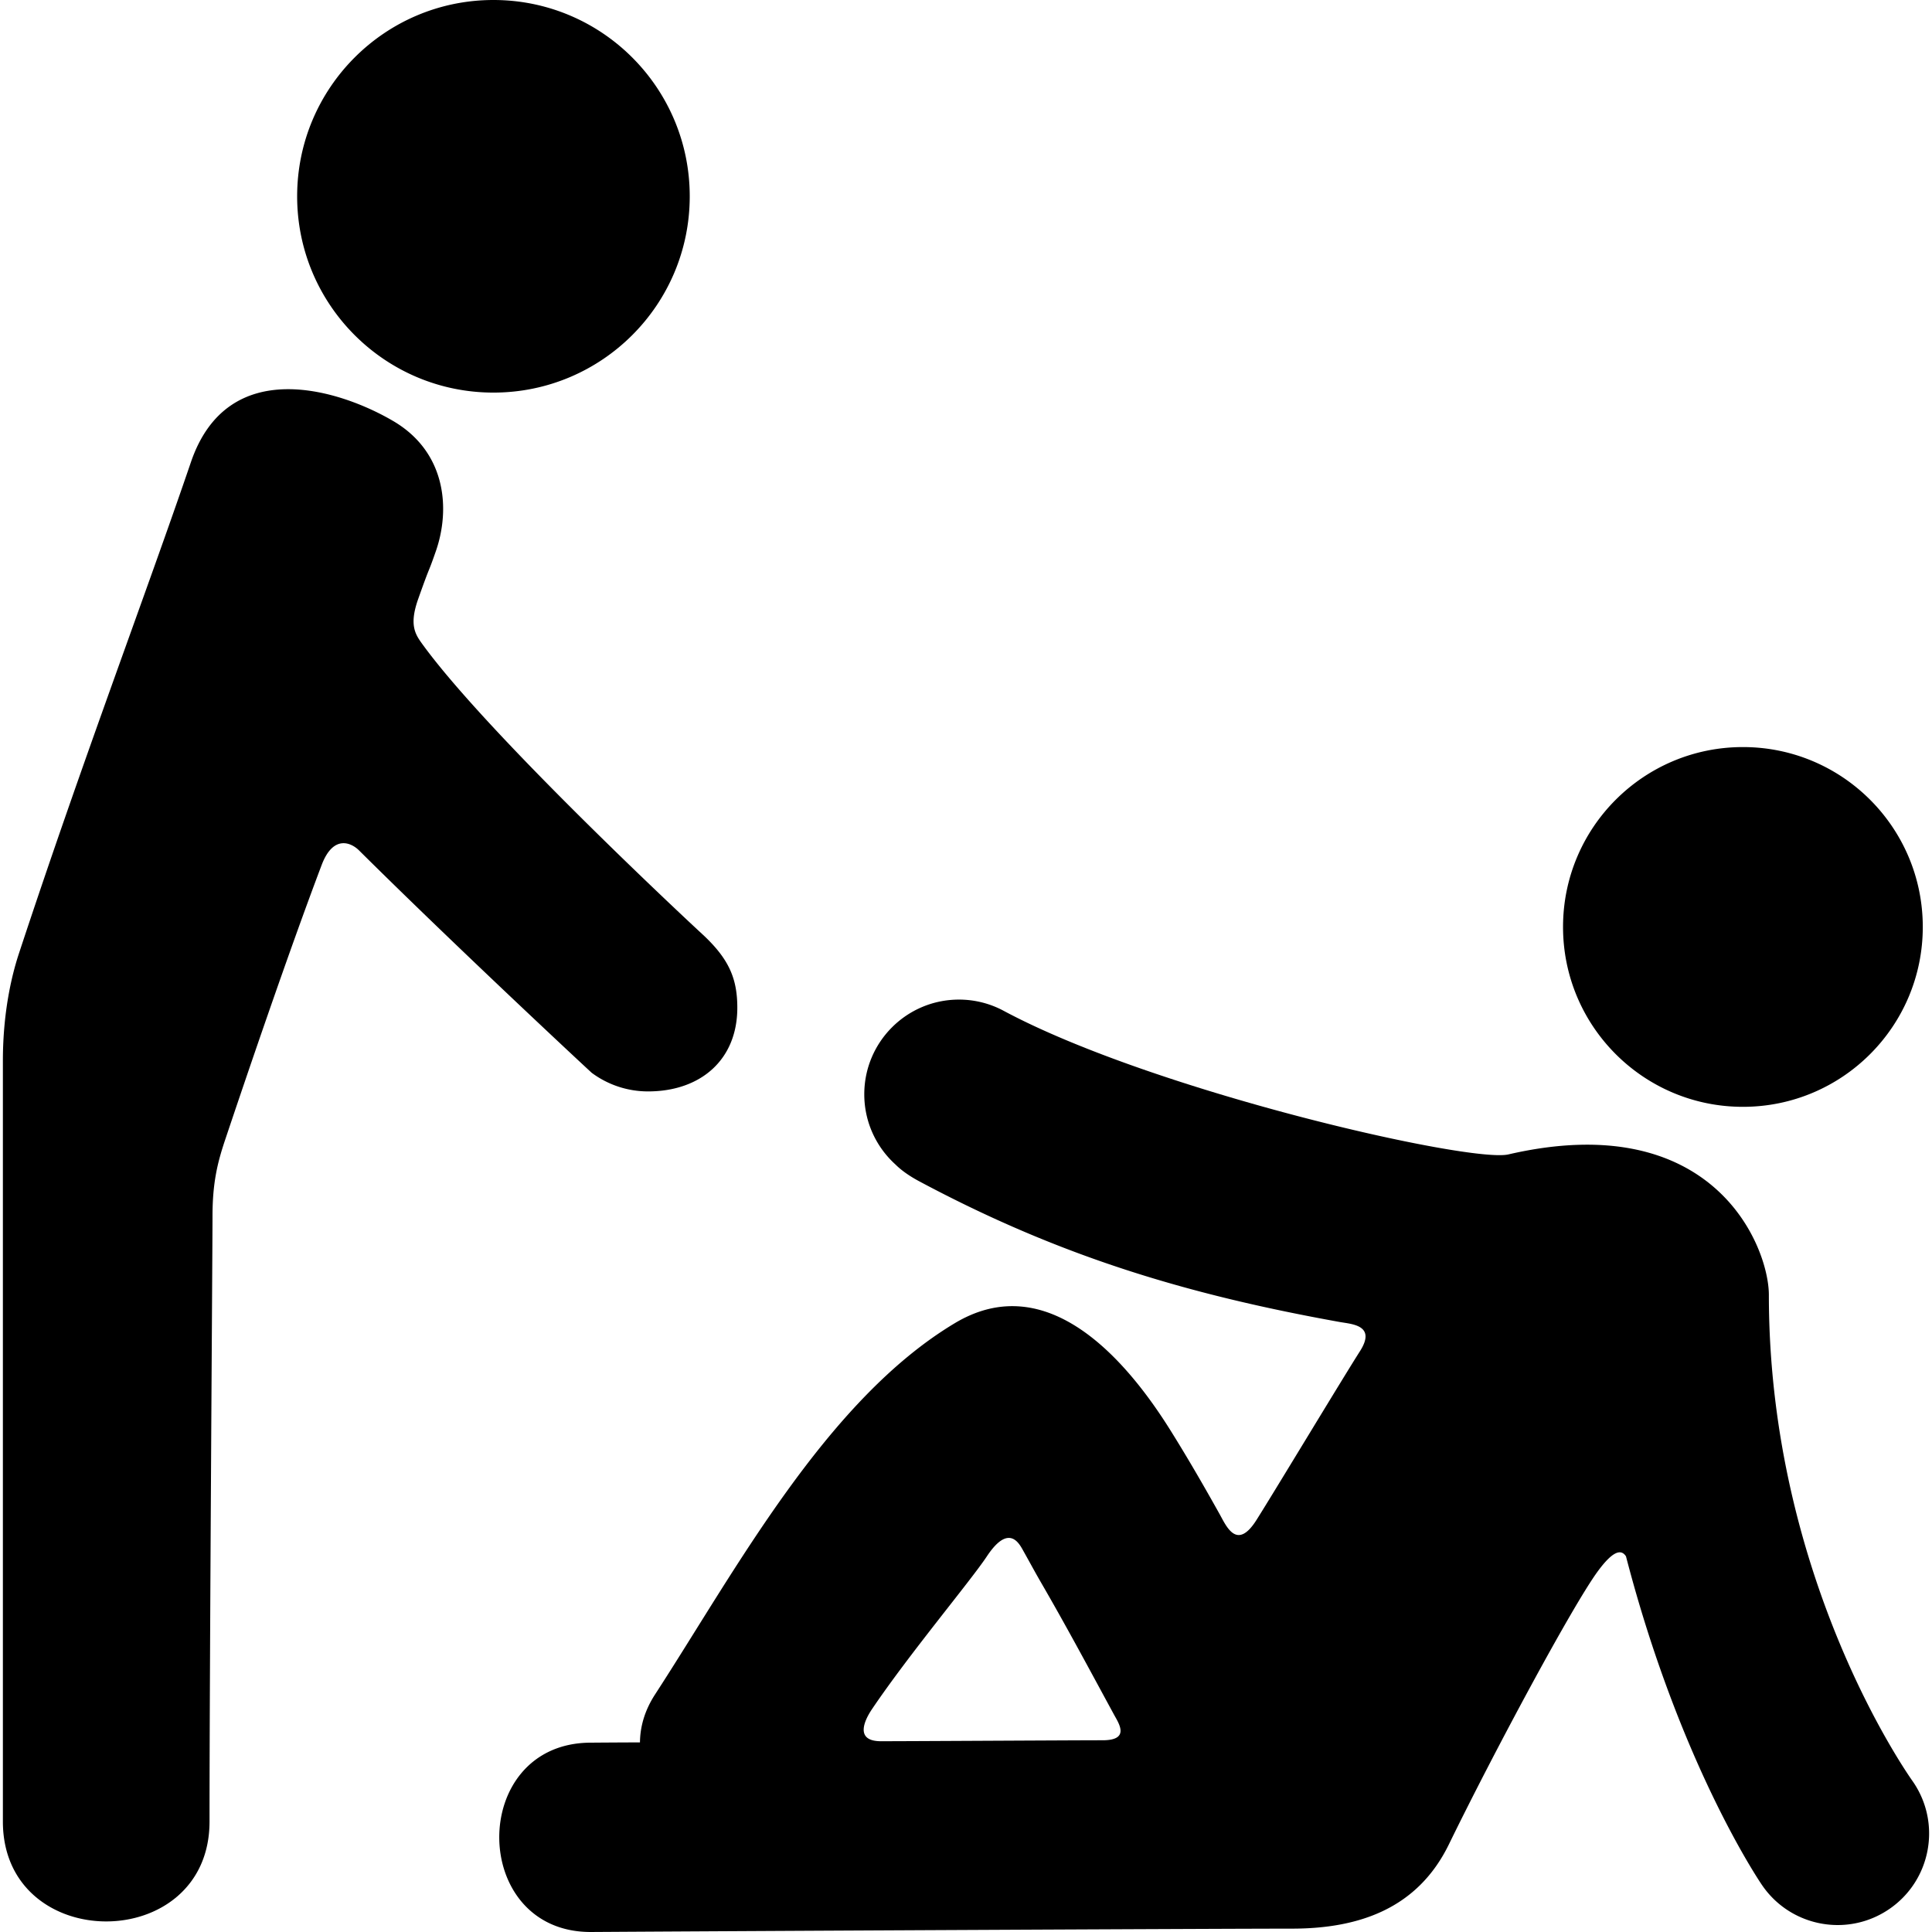<svg xmlns="http://www.w3.org/2000/svg" width="464.876" height="464.876"><path d="M118.731 94.465c26.09 0 47.233-21.145 47.233-47.228C165.964 21.151 144.82 0 118.731 0 92.646 0 71.5 21.151 71.5 47.237c-.001 26.083 21.146 47.228 47.231 47.228zm300.647 171.859c23.906 0 43.281-19.381 43.281-43.283 0-23.907-19.375-43.282-43.281-43.282s-43.281 19.375-43.281 43.282c0 23.902 19.375 43.283 43.281 43.283zm-276.941-8.142a22.693 22.693 0 0 0 13.501 4.432c12.581 0 21.474-7.549 21.474-20.131 0-7.004-2.002-11.666-8.138-17.446a.44.44 0 0 0-.056-.05c-.343-.285-51.112-47.345-67.493-69.87-1.775-2.44-3.352-4.643-1.094-11.009 3.229-9.104 2.131-5.406 4.253-11.511 3.498-10.068 2.508-23.762-10.231-31.265s-39.799-16.27-48.716 9.878C35.11 142.953 20.043 182.478 4.588 229.324c-1.3 3.939-3.893 12.99-3.893 25.957v183.008c0 32.058 49.723 32.058 49.723 0 0-37.853.716-137.672.716-145.639s1.169-12.797 2.998-18.258c4.926-14.699 15.122-44.746 23.265-66.256 2.766-7.305 7.06-5.432 8.986-3.52 23.803 23.618 55.773 53.355 56.013 53.534.011.01.026.021.041.032z"/><path d="M169.24 225.006c.012.009.021.018.033.026 0 .002-6.111-5.752-.033-.026zm291.12 203.789c-.322-.472-34.738-48.137-34.738-117.204 0-11.554-13.145-45.265-62.678-33.817-9.193 2.125-84.92-15.072-121.257-34.453a22.677 22.677 0 0 0-10.945-2.799c-12.581 0-22.78 10.199-22.78 22.78 0 6.707 2.899 12.736 7.513 16.906 1.381 1.376 3.279 2.739 5.797 4.083 33.678 17.982 64.283 27.186 101.135 33.814 2.838.51 8.852.726 4.812 7.043-4.041 6.317-20.721 34.006-24.896 40.603-4.734 7.477-7.244 1.468-8.863-1.431-3.787-6.782-7.676-13.51-11.789-20.092-10.682-17.106-29.668-39.211-51.956-25.828-30.973 18.574-52.843 59.681-72.086 89.3-2.579 3.971-3.601 7.877-3.642 11.552-4.213.017-8.236.036-11.958.068-29.374.181-29.106 45.736.266 45.555 44.045-.279 152.35-.807 168.559-.807s30.262-4.862 37.783-20.289c10.918-22.39 29.783-57.47 35.822-65.695 3.953-5.387 5.775-5.158 6.783-3.6 12.803 49.339 31.613 77.453 32.73 79.096 4.264 6.255 11.178 9.622 18.215 9.622 4.266 0 8.578-1.238 12.371-3.822 10.048-6.844 12.646-20.538 5.802-30.585zM265.31 418.74c-6.738 0-46.874.232-53.331.232s-3.903-5.137-2.168-7.709c8.953-13.27 23.725-30.857 27.647-36.774 5.114-7.718 7.613-3.391 8.61-1.615 1.562 2.78 3.05 5.55 4.547 8.125 6.027 10.393 11.694 21.004 17.433 31.565 1.113 2.051 4 6.176-2.738 6.176z"/></svg>
